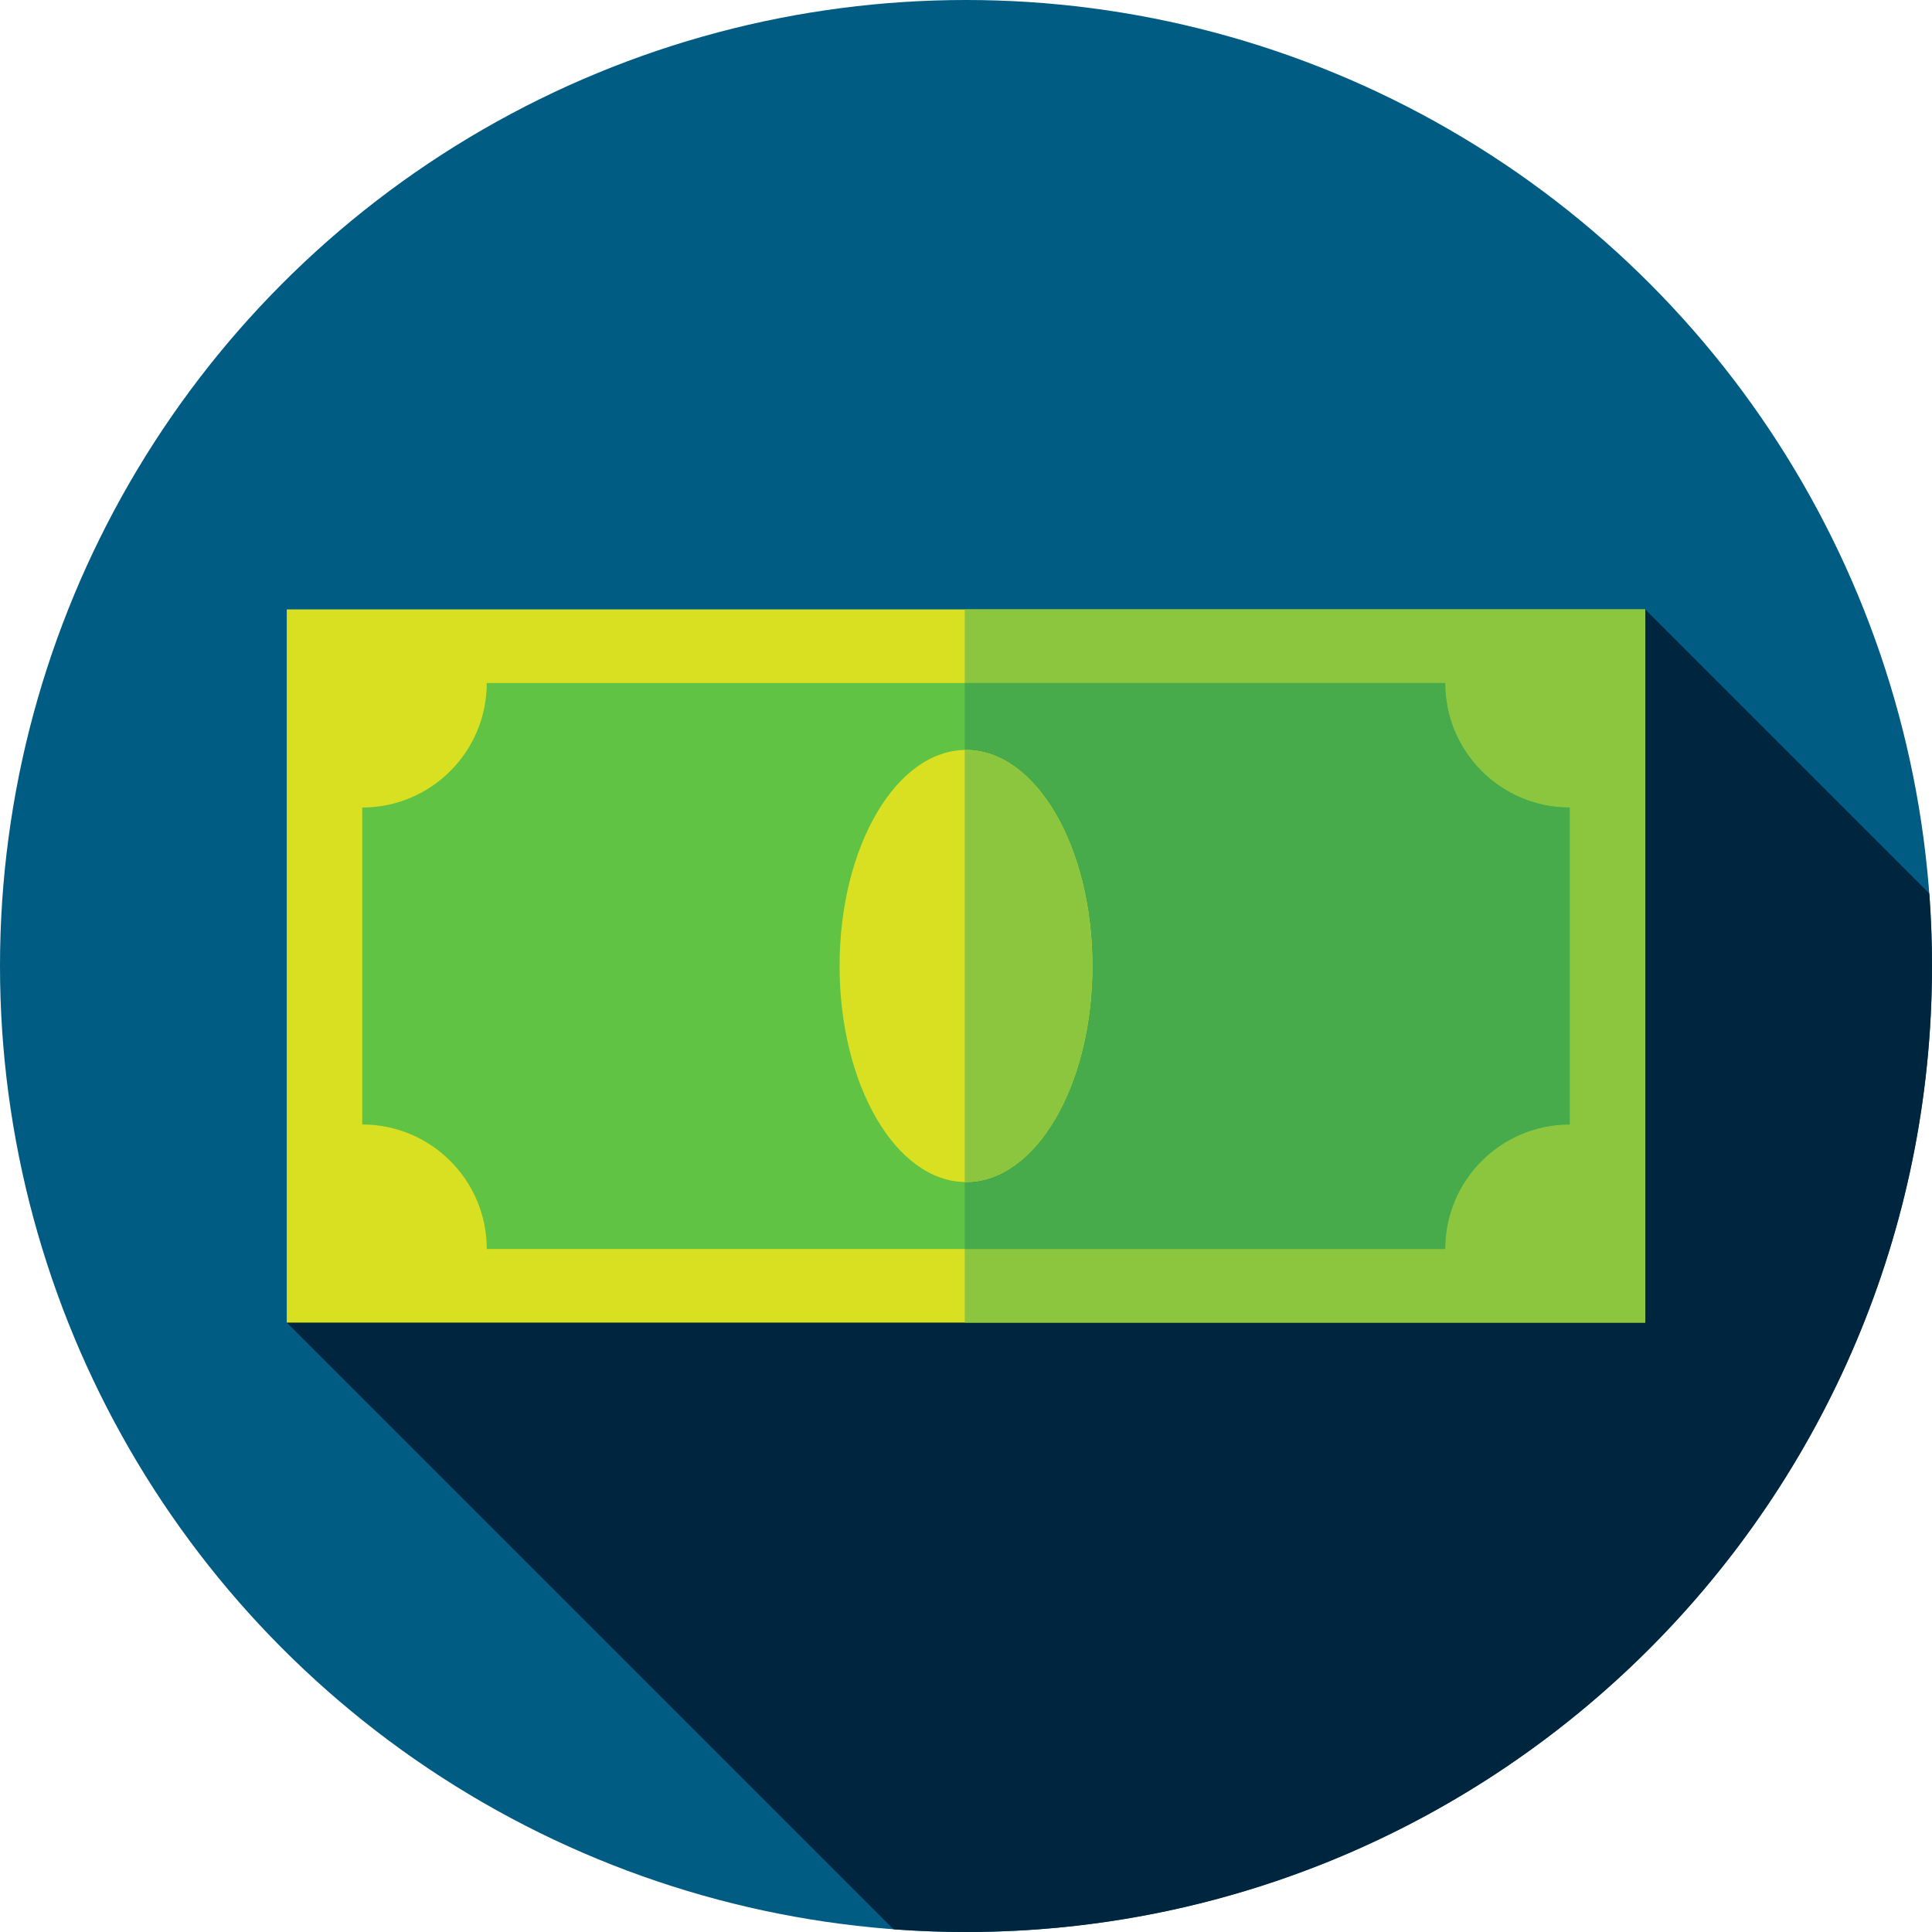 <?xml version="1.0" encoding="iso-8859-1"?>
<!-- Generator: Adobe Illustrator 19.0.0, SVG Export Plug-In . SVG Version: 6.00 Build 0)  -->
<svg version="1.1" id="Capa_1" xmlns="http://www.w3.org/2000/svg" xmlns:xlink="http://www.w3.org/1999/xlink" x="0px" y="0px"
	 viewBox="0 0 512 512" style="enable-background:new 0 0 512 512;" xml:space="preserve">
<circle style="fill:#005C83;" cx="256" cy="256" r="256"/>
<path style="fill:#00263F;" d="M512,256c0-6.465-0.245-12.872-0.716-19.216L436,161.5l-360,189l160.784,160.784
	C243.128,511.755,249.535,512,256,512C397.385,512,512,397.385,512,256z"/>
<rect x="76" y="161.5" style="fill:#D9E021;" width="360" height="189"/>
<rect x="255.67" y="161.5" style="fill:#8CC63F;" width="180.33" height="189"/>
<path style="fill:#60C344;" d="M416,298v-84c-18.225,0-33-14.775-33-33H129c0,18.225-14.775,33-33,33v84c18.225,0,33,14.775,33,33
	h254C383,312.775,397.775,298,416,298z"/>
<path style="fill:#47AB4B;" d="M383,181H255.667v150H383c0-18.225,14.775-33,33-33v-84C397.775,214,383,199.225,383,181z"/>
<ellipse style="fill:#D9E021;" cx="256" cy="256" rx="33.5" ry="57.25"/>
<path style="fill:#8CC63F;" d="M256,198.75c-0.112,0-0.222,0.013-0.333,0.014v114.471c0.112,0.002,0.221,0.014,0.333,0.014
	c18.502,0,33.5-25.632,33.5-57.25C289.5,224.382,274.502,198.75,256,198.75z"/>
<g>
</g>
<g>
</g>
<g>
</g>
<g>
</g>
<g>
</g>
<g>
</g>
<g>
</g>
<g>
</g>
<g>
</g>
<g>
</g>
<g>
</g>
<g>
</g>
<g>
</g>
<g>
</g>
<g>
</g>
</svg>
